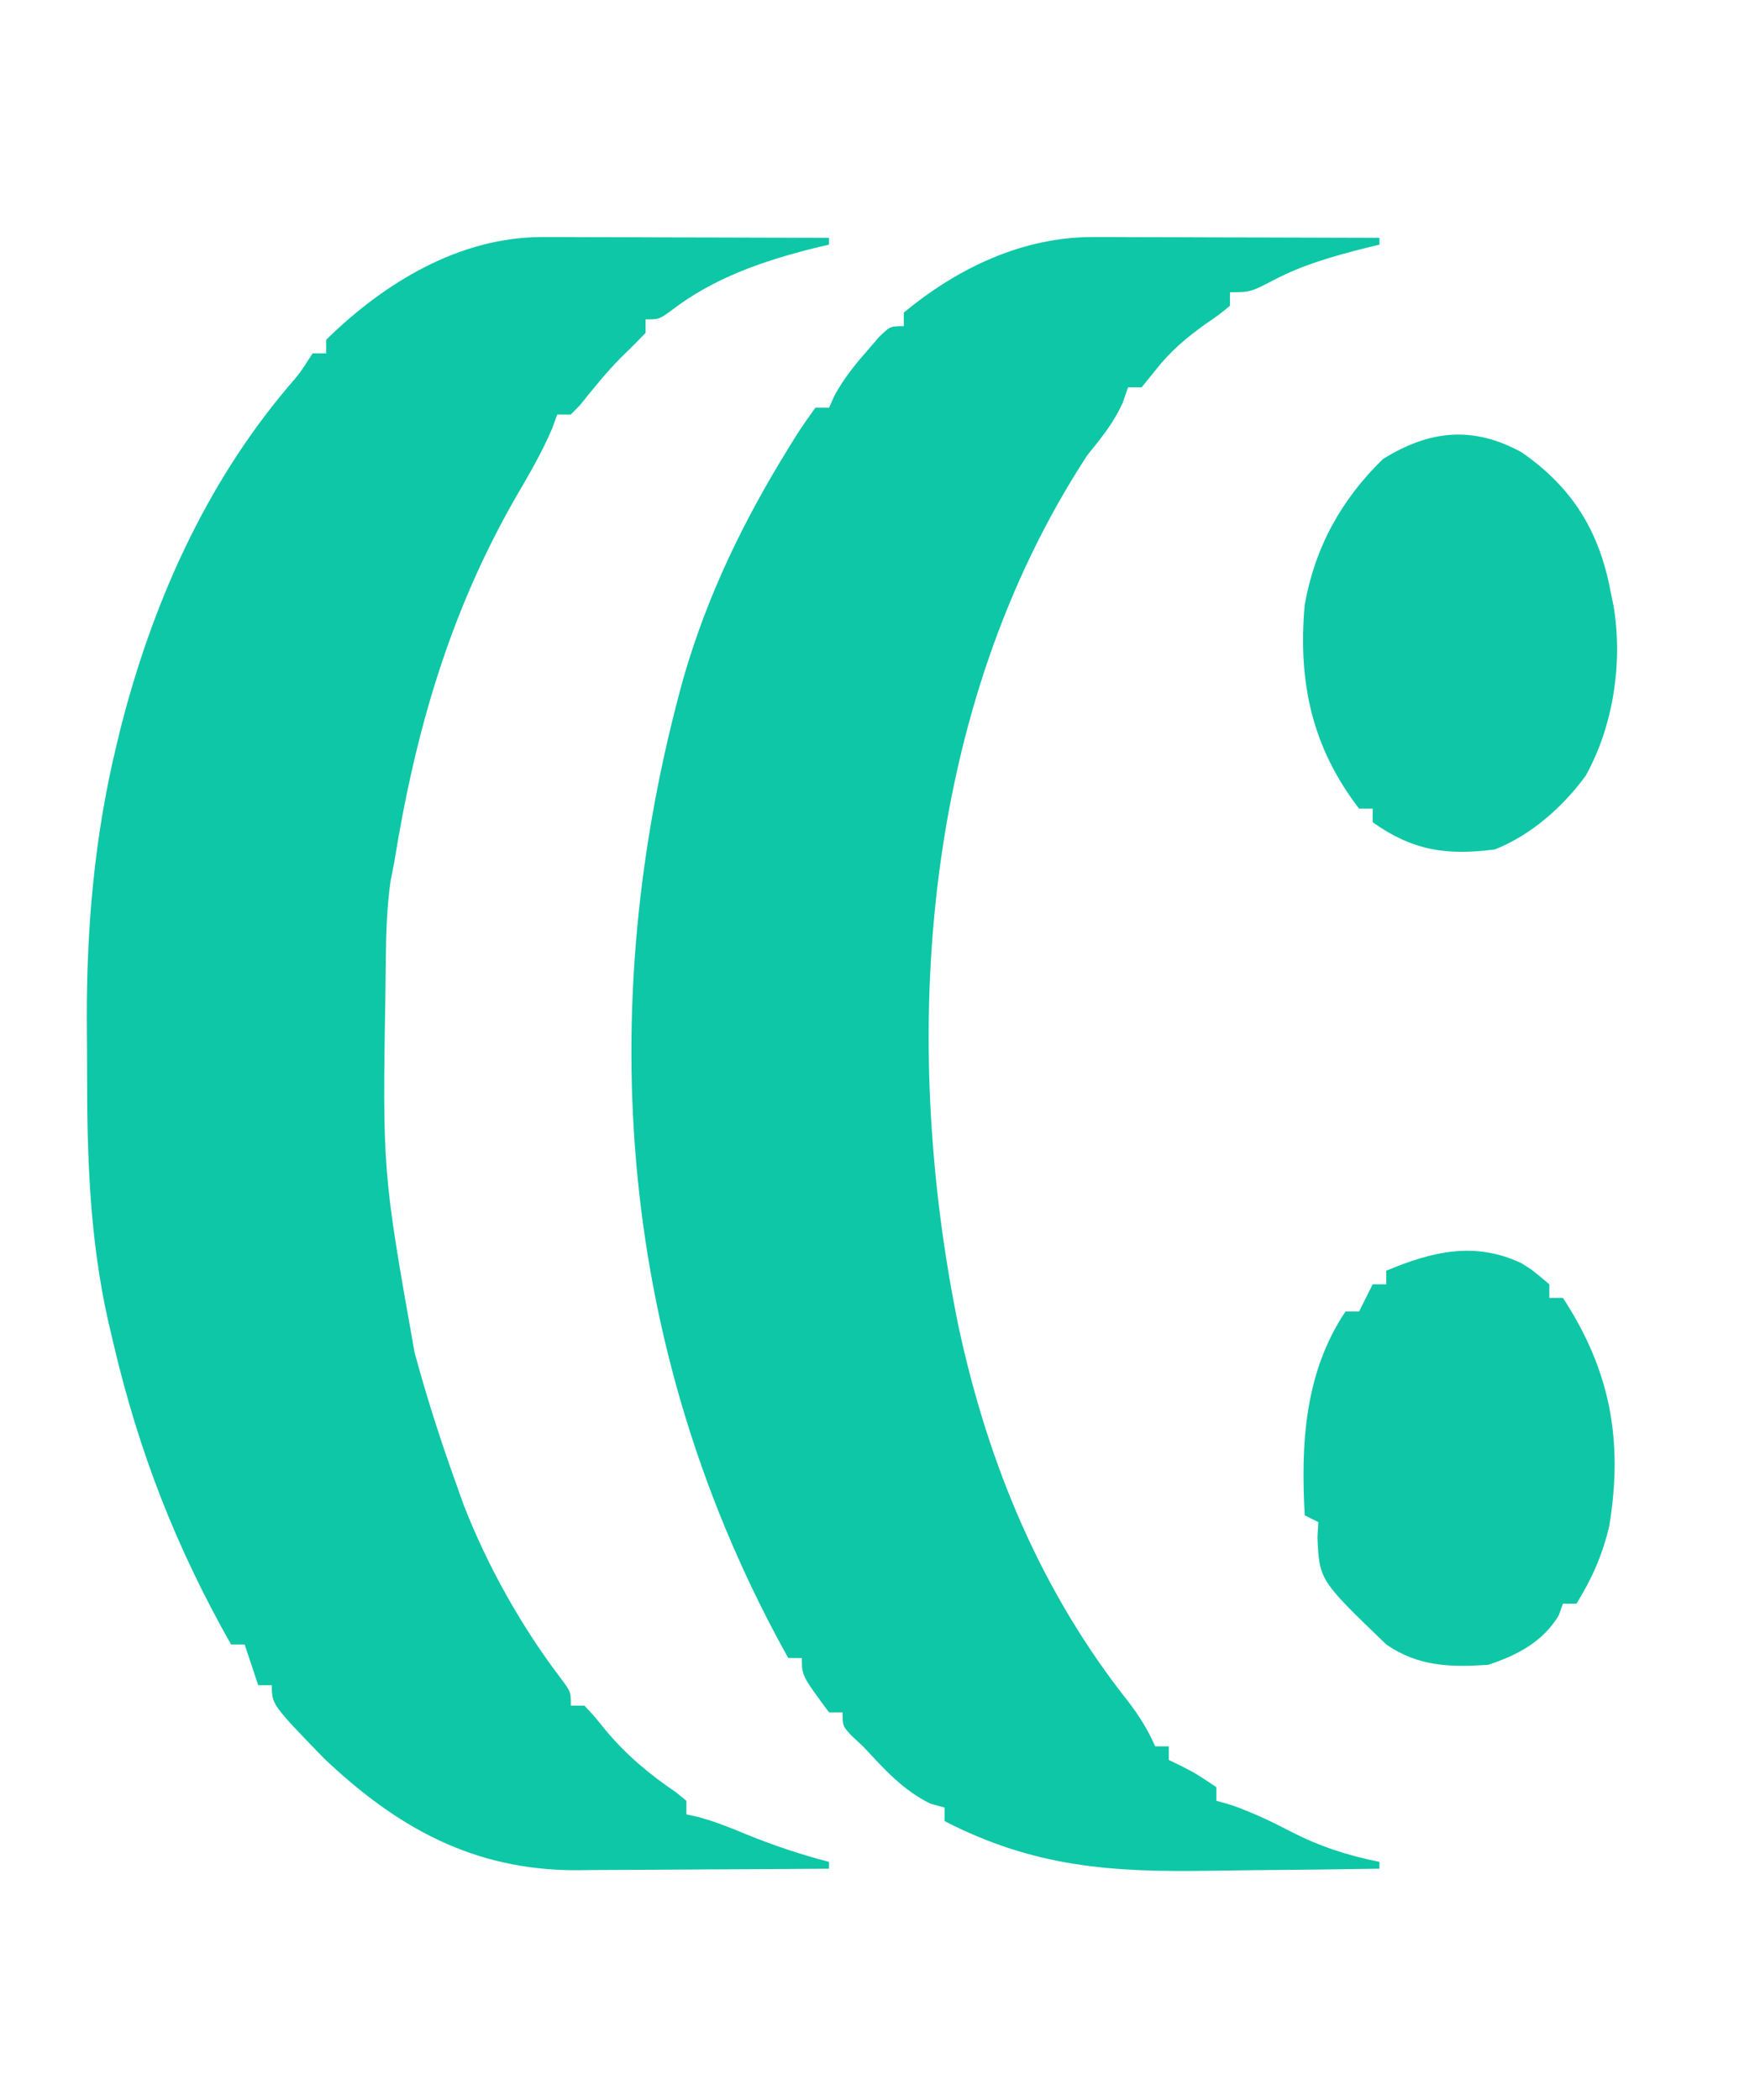 <?xml version="1.0" encoding="UTF-8"?>
<svg version="1.1" xmlns="http://www.w3.org/2000/svg" width="259" height="309">
<path d="M0 0 C0.941 0 1.881 0 2.85 0 C4.354 0.008 4.354 0.008 5.887 0.016 C6.924 0.017 7.96 0.019 9.027 0.02 C12.328 0.026 15.629 0.038 18.93 0.051 C21.172 0.056 23.413 0.061 25.655 0.065 C31.143 0.076 36.63 0.092 42.118 0.114 C42.118 0.444 42.118 0.774 42.118 1.114 C41.44 1.272 40.762 1.431 40.063 1.594 C32.482 3.494 25.225 5.964 18.958 10.77 C17.118 12.114 17.118 12.114 15.118 12.114 C15.118 12.774 15.118 13.434 15.118 14.114 C13.97 15.295 12.815 16.47 11.622 17.606 C9.389 19.844 7.436 22.301 5.45 24.758 C5.01 25.205 4.571 25.653 4.118 26.114 C3.458 26.114 2.798 26.114 2.118 26.114 C1.754 27.121 1.754 27.121 1.384 28.149 C-0.176 31.802 -2.134 35.124 -4.132 38.551 C-13.818 55.526 -18.795 72.925 -21.882 92.114 C-22.055 92.988 -22.228 93.861 -22.406 94.762 C-23.014 99.039 -23.082 103.236 -23.12 107.551 C-23.135 108.915 -23.135 108.915 -23.15 110.306 C-23.605 137.479 -23.605 137.479 -18.882 164.114 C-18.652 164.945 -18.422 165.777 -18.184 166.634 C-16.612 172.2 -14.834 177.67 -12.882 183.114 C-12.298 184.757 -12.298 184.757 -11.702 186.434 C-8.166 195.579 -3.083 204.636 2.891 212.426 C4.118 214.114 4.118 214.114 4.118 216.114 C4.778 216.114 5.438 216.114 6.118 216.114 C7.563 217.653 7.563 217.653 9.243 219.739 C12.359 223.438 15.623 226.176 19.614 228.887 C20.11 229.292 20.607 229.696 21.118 230.114 C21.118 230.774 21.118 231.434 21.118 232.114 C21.679 232.239 22.239 232.364 22.817 232.492 C25.294 233.161 27.563 234.063 29.93 235.051 C33.954 236.69 37.916 238.017 42.118 239.114 C42.118 239.444 42.118 239.774 42.118 240.114 C35.856 240.164 29.594 240.199 23.331 240.223 C21.203 240.233 19.075 240.247 16.948 240.264 C13.879 240.289 10.811 240.3 7.743 240.309 C6.8 240.319 5.857 240.329 4.885 240.34 C-10.219 240.343 -21.452 234.064 -32.191 223.895 C-39.882 215.947 -39.882 215.947 -39.882 213.114 C-40.542 213.114 -41.202 213.114 -41.882 213.114 C-42.542 211.134 -43.202 209.154 -43.882 207.114 C-44.542 207.114 -45.202 207.114 -45.882 207.114 C-53.987 192.796 -59.432 178.843 -63.195 162.801 C-63.449 161.716 -63.704 160.631 -63.967 159.513 C-66.7 147.299 -67.069 135.387 -67.067 122.927 C-67.07 120.448 -67.088 117.969 -67.107 115.49 C-67.156 101.706 -66.009 88.306 -62.757 74.864 C-62.546 73.991 -62.335 73.118 -62.118 72.219 C-57.476 54 -49.722 36.533 -37.546 22.102 C-35.736 20.012 -35.736 20.012 -33.882 17.114 C-33.222 17.114 -32.562 17.114 -31.882 17.114 C-31.882 16.454 -31.882 15.794 -31.882 15.114 C-23.32 6.703 -12.224 -0.033 0 0 Z " fill="#0EC7A6" transform="translate(79.882,34.886)"/>
<path d="M0 0 C0.941 0 1.881 0 2.85 0 C4.354 0.008 4.354 0.008 5.887 0.016 C6.924 0.017 7.96 0.019 9.027 0.02 C12.328 0.026 15.629 0.038 18.93 0.051 C21.172 0.056 23.413 0.061 25.655 0.065 C31.143 0.076 36.63 0.092 42.118 0.114 C42.118 0.444 42.118 0.774 42.118 1.114 C41.066 1.369 41.066 1.369 39.993 1.629 C35.3 2.828 30.921 4.045 26.618 6.301 C23.118 8.114 23.118 8.114 20.118 8.114 C20.118 8.774 20.118 9.434 20.118 10.114 C18.544 11.41 18.544 11.41 16.43 12.864 C13.637 14.871 11.375 16.787 9.243 19.489 C8.191 20.788 8.191 20.788 7.118 22.114 C6.458 22.114 5.798 22.114 5.118 22.114 C4.747 23.196 4.747 23.196 4.368 24.301 C2.996 27.388 1.226 29.481 -0.882 32.114 C-25.285 69.498 -28.587 117.831 -19.781 160.547 C-15.4 180.755 -7.672 199.368 5.235 215.625 C6.841 217.748 8.041 219.692 9.118 222.114 C9.778 222.114 10.438 222.114 11.118 222.114 C11.118 222.774 11.118 223.434 11.118 224.114 C12.015 224.547 12.015 224.547 12.93 224.989 C15.118 226.114 15.118 226.114 18.118 228.114 C18.118 228.774 18.118 229.434 18.118 230.114 C19.294 230.454 19.294 230.454 20.493 230.801 C23.525 231.899 26.149 233.126 28.993 234.614 C33.34 236.846 37.338 238.14 42.118 239.114 C42.118 239.444 42.118 239.774 42.118 240.114 C35.947 240.213 29.777 240.285 23.606 240.333 C21.512 240.353 19.418 240.38 17.325 240.415 C2.647 240.654 -8.617 239.914 -21.882 233.114 C-21.882 232.454 -21.882 231.794 -21.882 231.114 C-22.563 230.928 -23.243 230.742 -23.945 230.551 C-28.084 228.525 -30.756 225.44 -33.882 222.114 C-34.729 221.323 -34.729 221.323 -35.593 220.516 C-36.882 219.114 -36.882 219.114 -36.882 217.114 C-37.542 217.114 -38.202 217.114 -38.882 217.114 C-42.882 211.702 -42.882 211.702 -42.882 209.114 C-43.542 209.114 -44.202 209.114 -44.882 209.114 C-69.817 164.431 -73.901 113.841 -60.257 64.723 C-56.755 52.664 -51.474 41.776 -44.882 31.114 C-44.532 30.541 -44.181 29.969 -43.821 29.38 C-42.897 27.92 -41.895 26.512 -40.882 25.114 C-40.222 25.114 -39.562 25.114 -38.882 25.114 C-38.624 24.541 -38.366 23.969 -38.101 23.379 C-36.768 20.902 -35.232 18.979 -33.382 16.864 C-32.469 15.804 -32.469 15.804 -31.538 14.723 C-29.882 13.114 -29.882 13.114 -27.882 13.114 C-27.882 12.454 -27.882 11.794 -27.882 11.114 C-19.944 4.545 -10.38 -0.028 0 0 Z " fill="#0DC7A6" transform="translate(160.882,34.886)"/>
<path d="M0 0 C7.485 5.191 11.433 11.603 13.09 20.449 C13.242 21.179 13.394 21.908 13.551 22.66 C14.903 30.983 13.536 40.23 9.426 47.633 C6.056 52.214 1.408 56.334 -3.91 58.449 C-11.053 59.39 -16.05 58.617 -21.91 54.449 C-21.91 53.789 -21.91 53.129 -21.91 52.449 C-22.57 52.449 -23.23 52.449 -23.91 52.449 C-30.9 43.351 -32.915 33.73 -31.91 22.449 C-30.402 13.995 -26.551 6.999 -20.41 1.012 C-13.524 -3.292 -7.114 -3.891 0 0 Z " fill="#0FC7A6" transform="translate(223.91,66.551)"/>
<path d="M0 0 C1.664 1.039 1.664 1.039 4.102 3.102 C4.102 3.762 4.102 4.422 4.102 5.102 C4.762 5.102 5.422 5.102 6.102 5.102 C13.093 15.797 14.99 26.097 12.918 38.688 C11.884 43.012 10.417 46.32 8.102 50.102 C7.442 50.102 6.782 50.102 6.102 50.102 C5.895 50.679 5.689 51.257 5.477 51.852 C3.082 55.77 -0.626 57.677 -4.898 59.102 C-10.431 59.47 -15.193 59.368 -19.898 56.102 C-29.738 46.639 -29.738 46.639 -30.023 40.352 C-29.962 39.238 -29.962 39.238 -29.898 38.102 C-30.558 37.772 -31.218 37.442 -31.898 37.102 C-32.469 26.534 -31.938 16.161 -25.898 7.102 C-25.238 7.102 -24.578 7.102 -23.898 7.102 C-23.238 5.782 -22.578 4.462 -21.898 3.102 C-21.238 3.102 -20.578 3.102 -19.898 3.102 C-19.898 2.442 -19.898 1.782 -19.898 1.102 C-13.16 -1.718 -6.89 -3.261 0 0 Z " fill="#0FC7A6" transform="translate(223.898,185.898)"/>
</svg>
